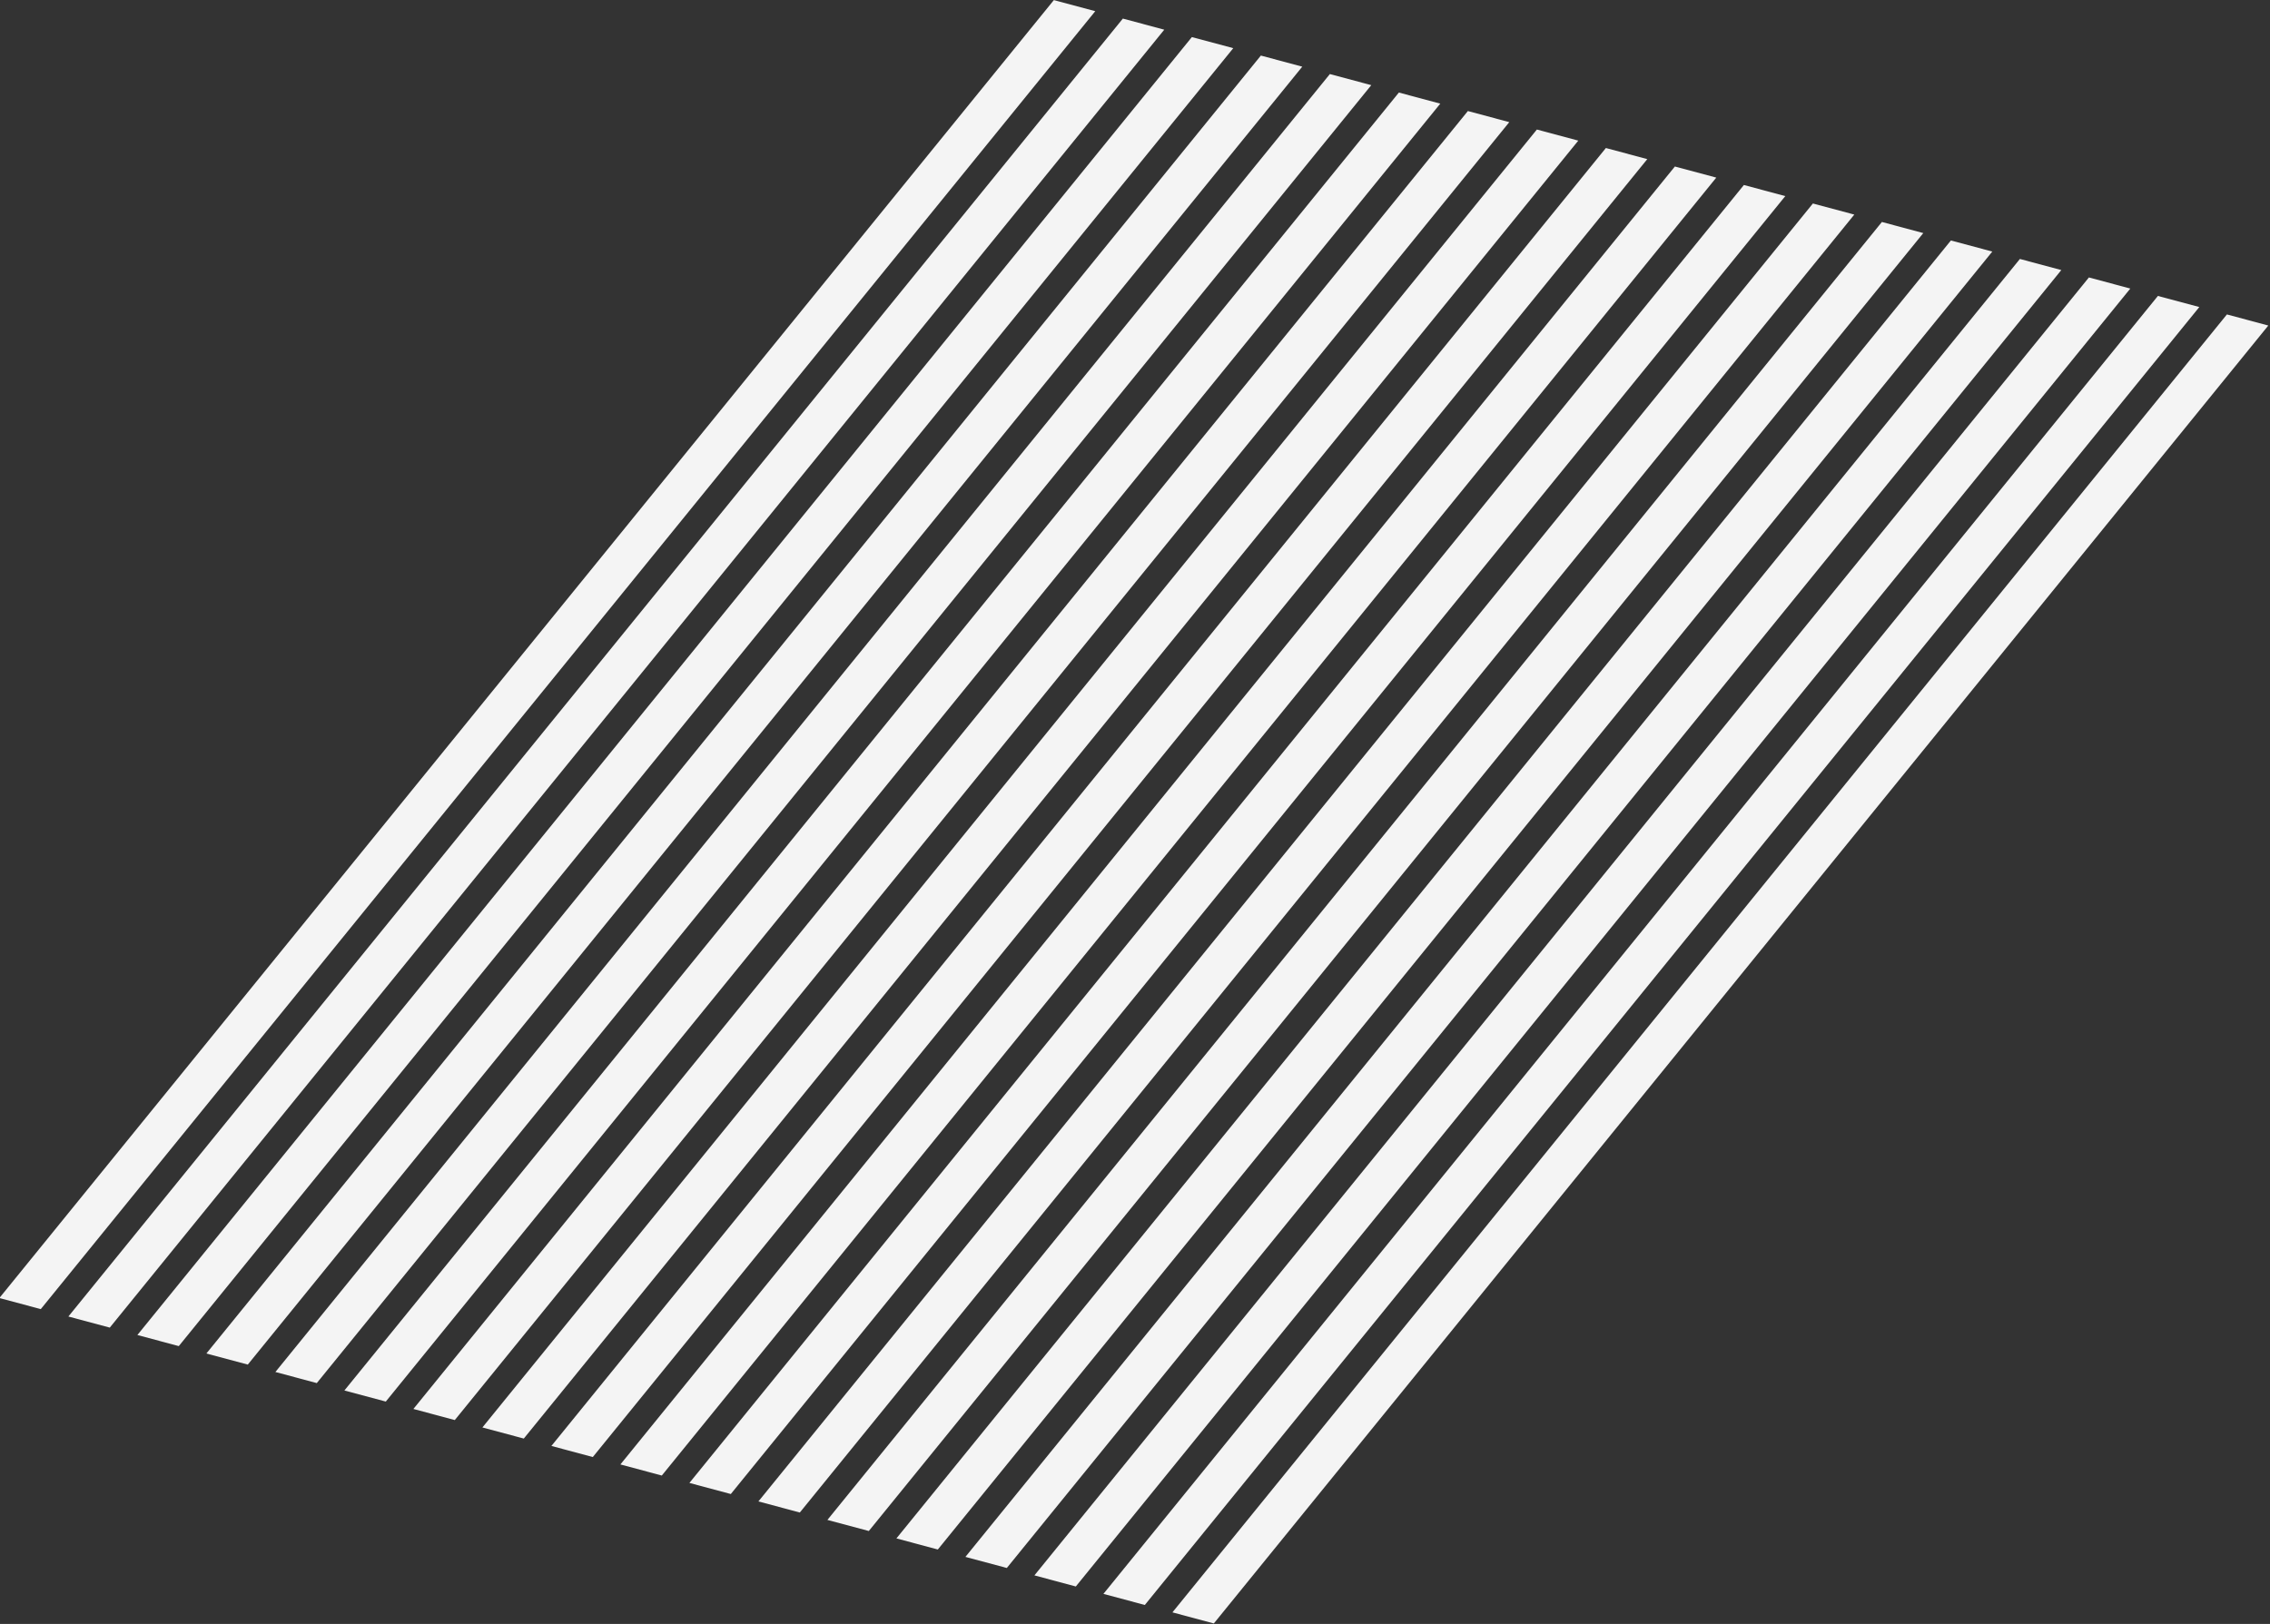 <svg id="SVGDoc" width="559" height="400" xmlns="http://www.w3.org/2000/svg" version="1.1"><rect width="100%" height="100%" fill="#333333" stroke="none"/><path d="M259.518.024l10.196 2.732L10.042 322.46l-10.196-2.733zm16.993 4.554l10.196 2.733L27.035 327.014l-10.196-2.733zm16.993 4.555l10.195 2.732L44.027 331.57l-10.195-2.733zm16.992 4.554l10.196 2.733L61.02 336.123l-10.196-2.733zm16.993 4.555l10.195 2.733L78.012 340.678l-10.195-2.733zm16.992 4.554l10.196 2.733L95.005 345.232 84.809 342.5zm16.993 4.555l10.195 2.733-259.671 319.703-10.196-2.733zm16.993 4.554l10.195 2.733-259.671 319.704-10.196-2.733zm16.992 4.555l10.196 2.733-259.672 319.703-10.196-2.733zm16.992 4.554l10.196 2.733-259.672 319.704-10.195-2.733zm16.993 4.555l10.196 2.733-259.672 319.703-10.195-2.733zm16.993 4.555l10.196 2.732L196.96 372.56l-10.196-2.733zm16.993 4.554l10.196 2.733-259.673 319.703-10.195-2.732zm16.992 4.555l10.196 2.732L230.946 381.67l-10.196-2.733zm16.993 4.554l10.196 2.733-259.673 319.703-10.195-2.732zm16.993 4.555l10.195 2.733-259.672 319.703-10.196-2.733zm16.992 4.554l10.195 2.733-259.671 319.704-10.196-2.733zm16.993 4.555l10.195 2.733-259.672 319.703-10.195-2.733z" fill="#f4f4f4"/></svg>